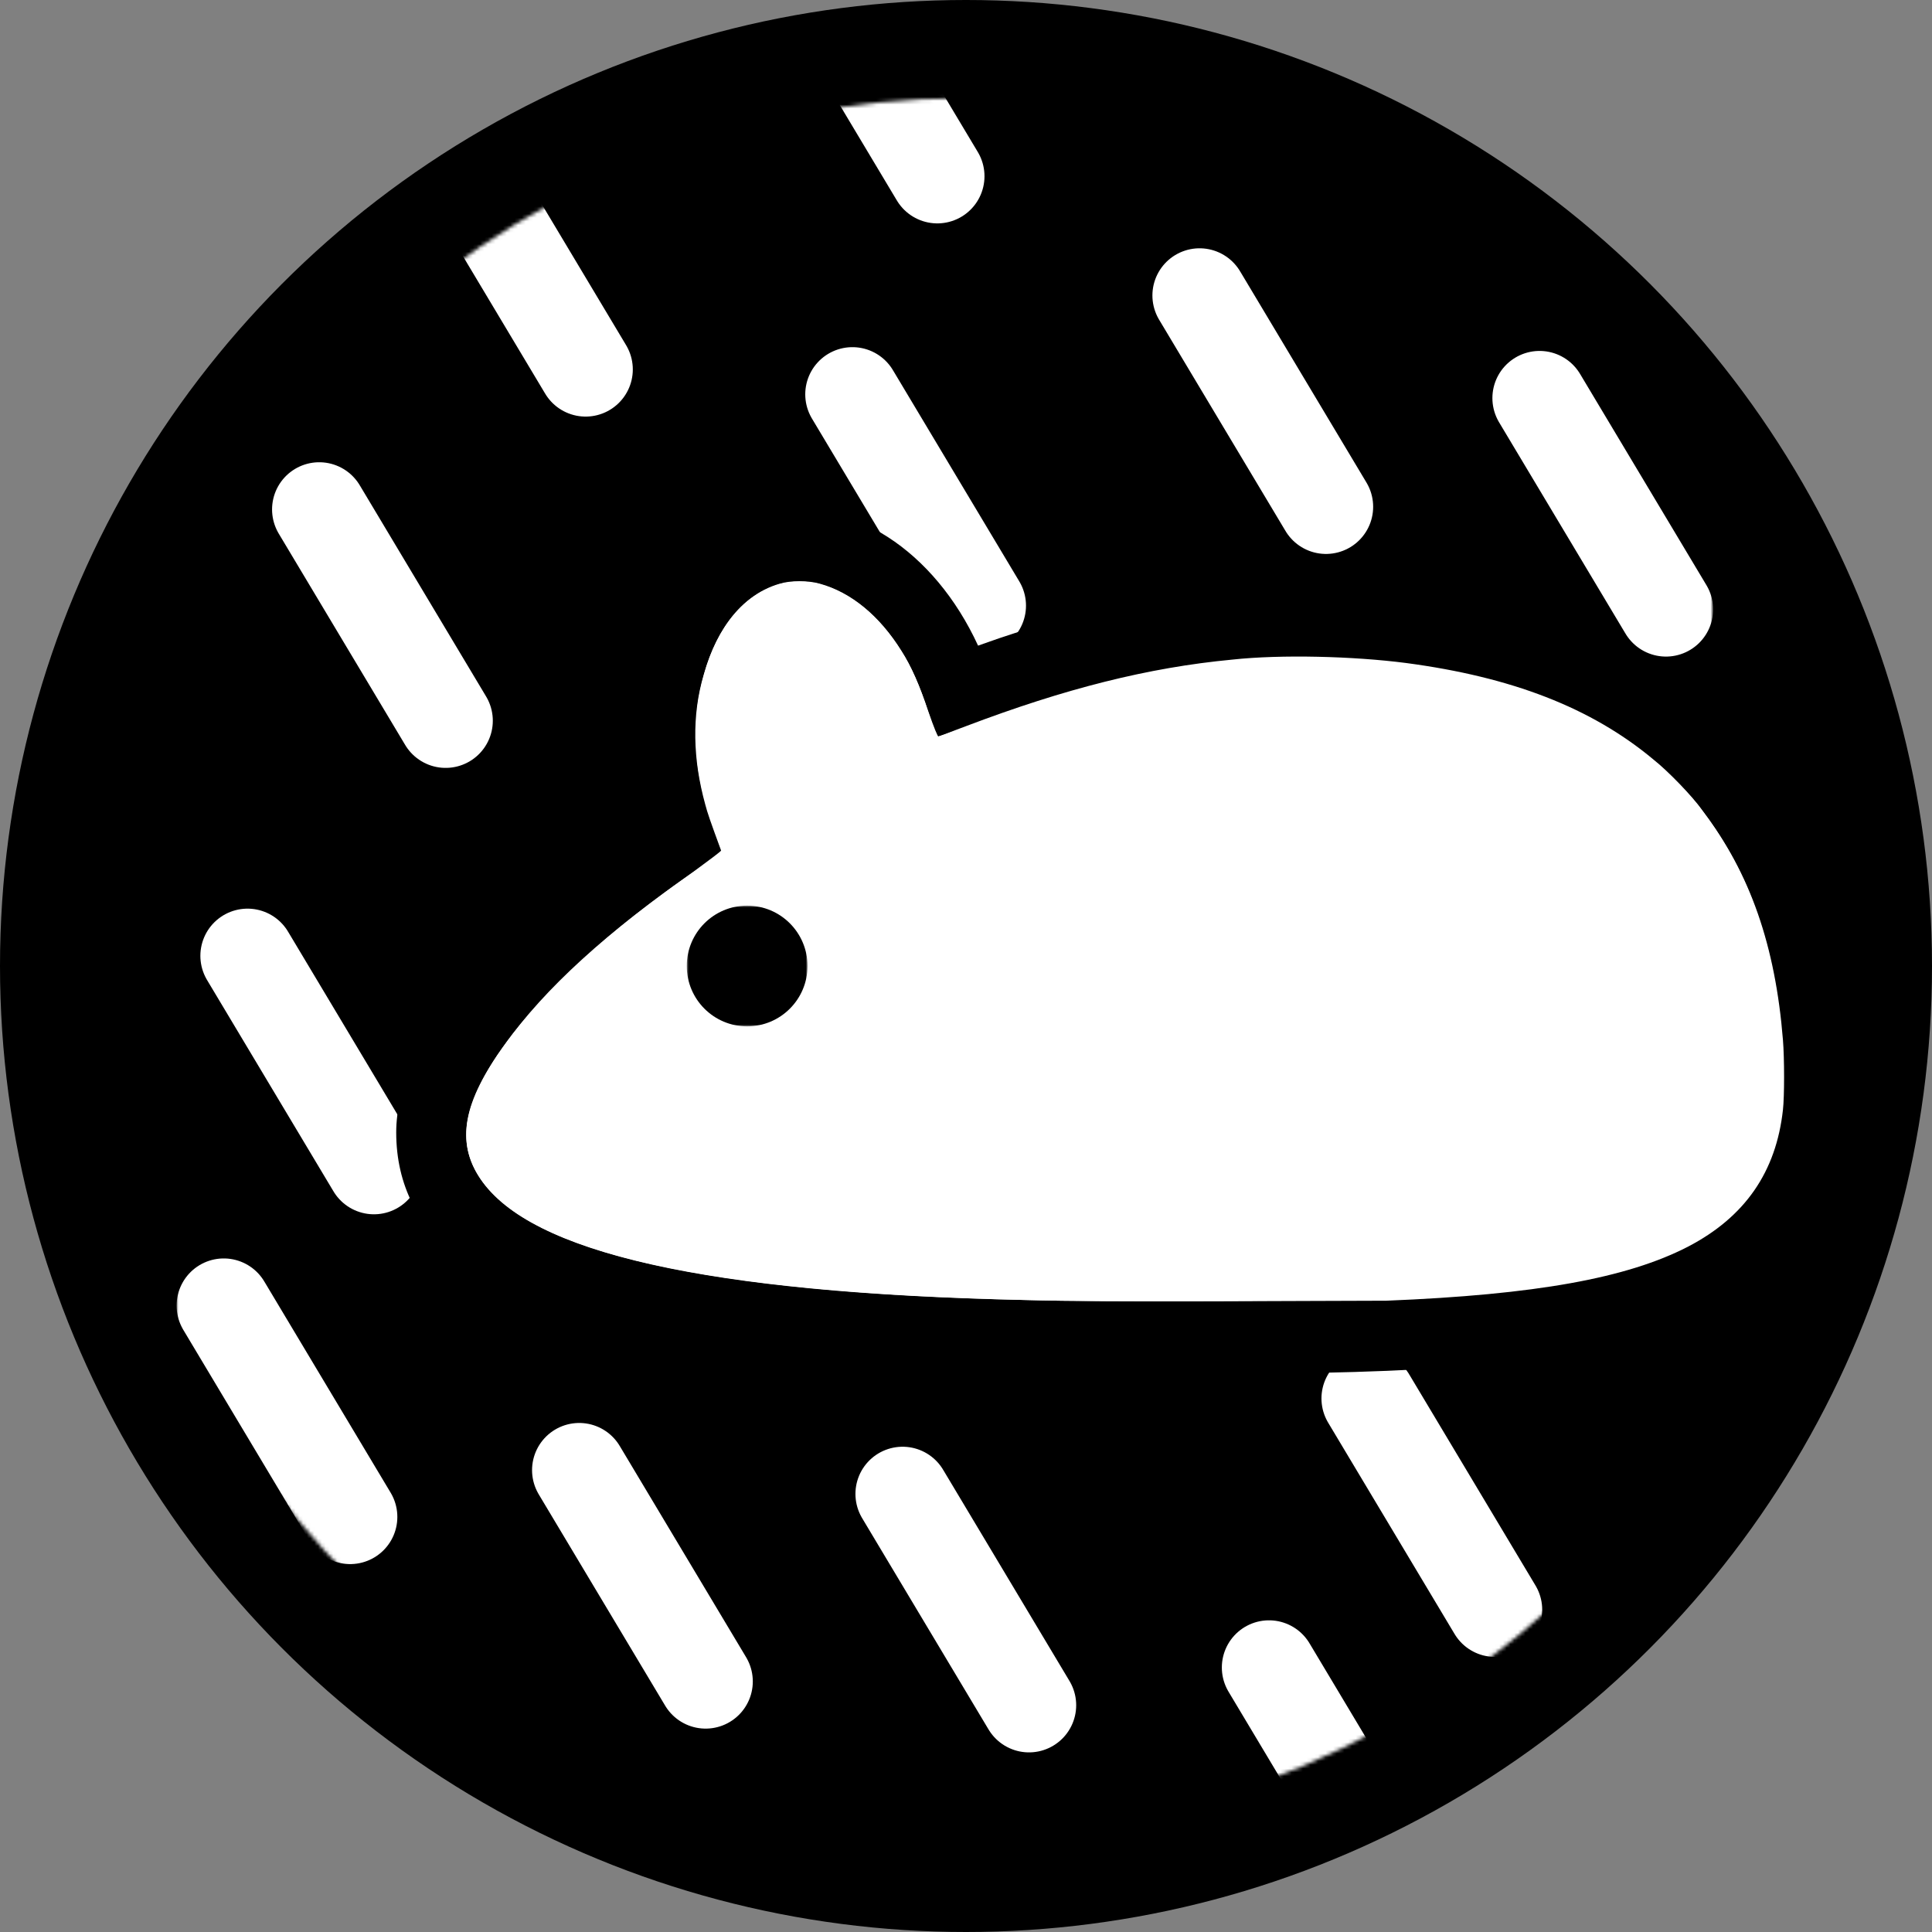 <svg xmlns="http://www.w3.org/2000/svg" viewBox="0 0 512 512" xmlns:v="https://vecta.io/nano"><rect x="0" y="0" width="512" height="512" fill="#808080" stroke="none"/><title>ZigouLogo</title><circle cx="256" cy="256" r="256"/><defs><filter id="A" filterUnits="userSpaceOnUse" x="46.8" y="-21.8" width="407.2" height="532.2"><feColorMatrix values="1 0 0 0 0  0 1 0 0 0  0 0 1 0 0  0 0 0 1 0"/></filter></defs><mask maskUnits="userSpaceOnUse" x="46.8" y="-21.8" width="407.2" height="532.2" id="B"><circle cx="256" cy="256" r="230" fill="#fff" filter="url(#A)"/></mask><path d="M187 445.6l-33.5-56m-54.4-80.3l-33.5-56M92.8 402l-33.5-56m213.4 105.9l-33.5-56m130.6 102l-33.5-56m59.9-15.3l-33.5-56M118.1 191l-33.5-56m174.8 25.5l-33.5-56m215.6 57l-33.5-56m-56.6 28.8l-33.5-56M155.2 97.9l-33.5-56m126.7 4.8l-33.5-56" mask="url(#B)" stroke="#fff" stroke-width="25" stroke-linecap="round"/><path d="M479.9 227.4c-15.8-37.7-53.3-72.5-136.6-72.5-25.7 0-54.4 5.5-84.1 16.2-11.6-25.2-33.7-39.7-55.1-35.3-13.6 2.8-25 12.2-31.9 27.3-6.5 15-8.3 31.7-5.1 47.8.4 2.5 1.1 4.9 1.8 7.2-40.3 28.7-63.9 58.9-63.9 82 0 56.4 96 64 199.7 64 100 0 186.3 0 186.3-77.9.2-13.9-1.6-27.5-4.9-40.9-1.6-6-.9-4.2-3.8-12.2M304.7 345c-77.9 0-181.2-4.6-181.2-44.8 0-14.1 19-41.4 61.4-70.2l6.2-4.2-2.7-7.2c-1.3-3.7-2.5-7.4-3.1-11.3-2.5-12-1.3-24.7 3.6-36 4.2-9.2 10.9-15.2 18.7-16.9 1.3-.2 2.7-.5 4-.5 13.4 0 27.4 12.9 33.7 32.1l3.1 9.2 8.9-3.5c30.6-11.8 60.5-18 86.1-18 106.9 0 129.2 61.2 129.2 112.3-.1 56.4-60.8 59-167.9 59h0z"/><g fill="#fff"><path d="M271.2 344.5c-77.2-1.8-123.2-10.9-140.1-27.7-7.6-7.4-9.4-15.7-5.6-25.4 3.3-8.5 10-18.3 21-29.3 10.7-11.1 21.4-19.9 37.7-31.4 3.8-2.8 6.9-5.1 6.9-5.3-2.9-7.9-3.6-9.9-4.2-12.2-3.3-12-3.6-23.6-.4-34.4 3.6-12.9 10.7-21.3 20.1-24 2.9-.9 7.6-.9 10.7 0 8.3 2.3 15.8 8.5 21.6 17.8 2.5 3.9 4.7 8.8 7.1 15.9 1.6 4.6 2.5 6.7 2.7 6.7s3.6-1.4 7.4-2.8c26.1-9.9 48.2-15.5 70.5-17.6 12.9-1.4 32.1-.9 46 .9 27.9 3.7 49.1 11.8 65.6 25.6 3.8 3 10.3 9.7 12.9 13.4 10 13.2 16.5 28.6 19.6 47.4 1.3 8.1 1.6 12.2 1.6 22.4 0 8.8 0 9.7-.7 12.7-2.7 14.8-10.7 25.4-24.5 32.6-16.3 8.3-40.2 12.7-80.1 14.3-19.2.6-71.7 1.1-95.8.4h0z"/><path d="M271.2 344.5c-83.7-1.8-130.8-12.5-143.9-32.1-6.5-9.7-4.7-20.3 6.5-35.6 10.5-14.8 27.2-30 50.7-46.2l6.9-4.9s-.7-1.6-1.3-3.5c-2.7-7.4-4.2-12.5-5.1-18.5-.7-4.2-.7-13.6 0-17.8 2.7-16.6 10.5-28 21.6-31.2 2.9-.9 7.6-.9 10.7 0 8.3 2.3 15.8 8.5 21.6 17.8 2.5 3.9 4.9 9.2 7.1 16.2 1.1 3.5 2.2 6.2 2.5 6.5.2 0 4.2-1.4 8.9-3 25.2-9.7 47.5-15 69.4-17.1 12.3-1.2 29.9-.9 43.5.7 28.8 3.2 50.9 11.8 68.1 25.9 3.6 3 10.3 9.7 12.9 13.4 12.5 16.2 19.2 35.6 21.2 60.5.4 4.9.4 15 0 18.5-1.8 16.4-10 28.4-25.2 36.3-16.1 8.3-40.2 12.7-79.9 14.3-19.6 0-72.5.5-96.2-.2h0z"/></g><defs><filter id="C" filterUnits="userSpaceOnUse" x="182" y="240" width="32" height="32"><feColorMatrix values="1 0 0 0 0  0 1 0 0 0  0 0 1 0 0  0 0 0 1 0"/></filter></defs><mask maskUnits="userSpaceOnUse" x="182" y="240" width="32" height="32" id="D"><circle cx="256" cy="256" r="230" fill="#fff" filter="url(#C)"/></mask><circle cx="198" cy="256" r="16" mask="url(#D)"/></svg>
